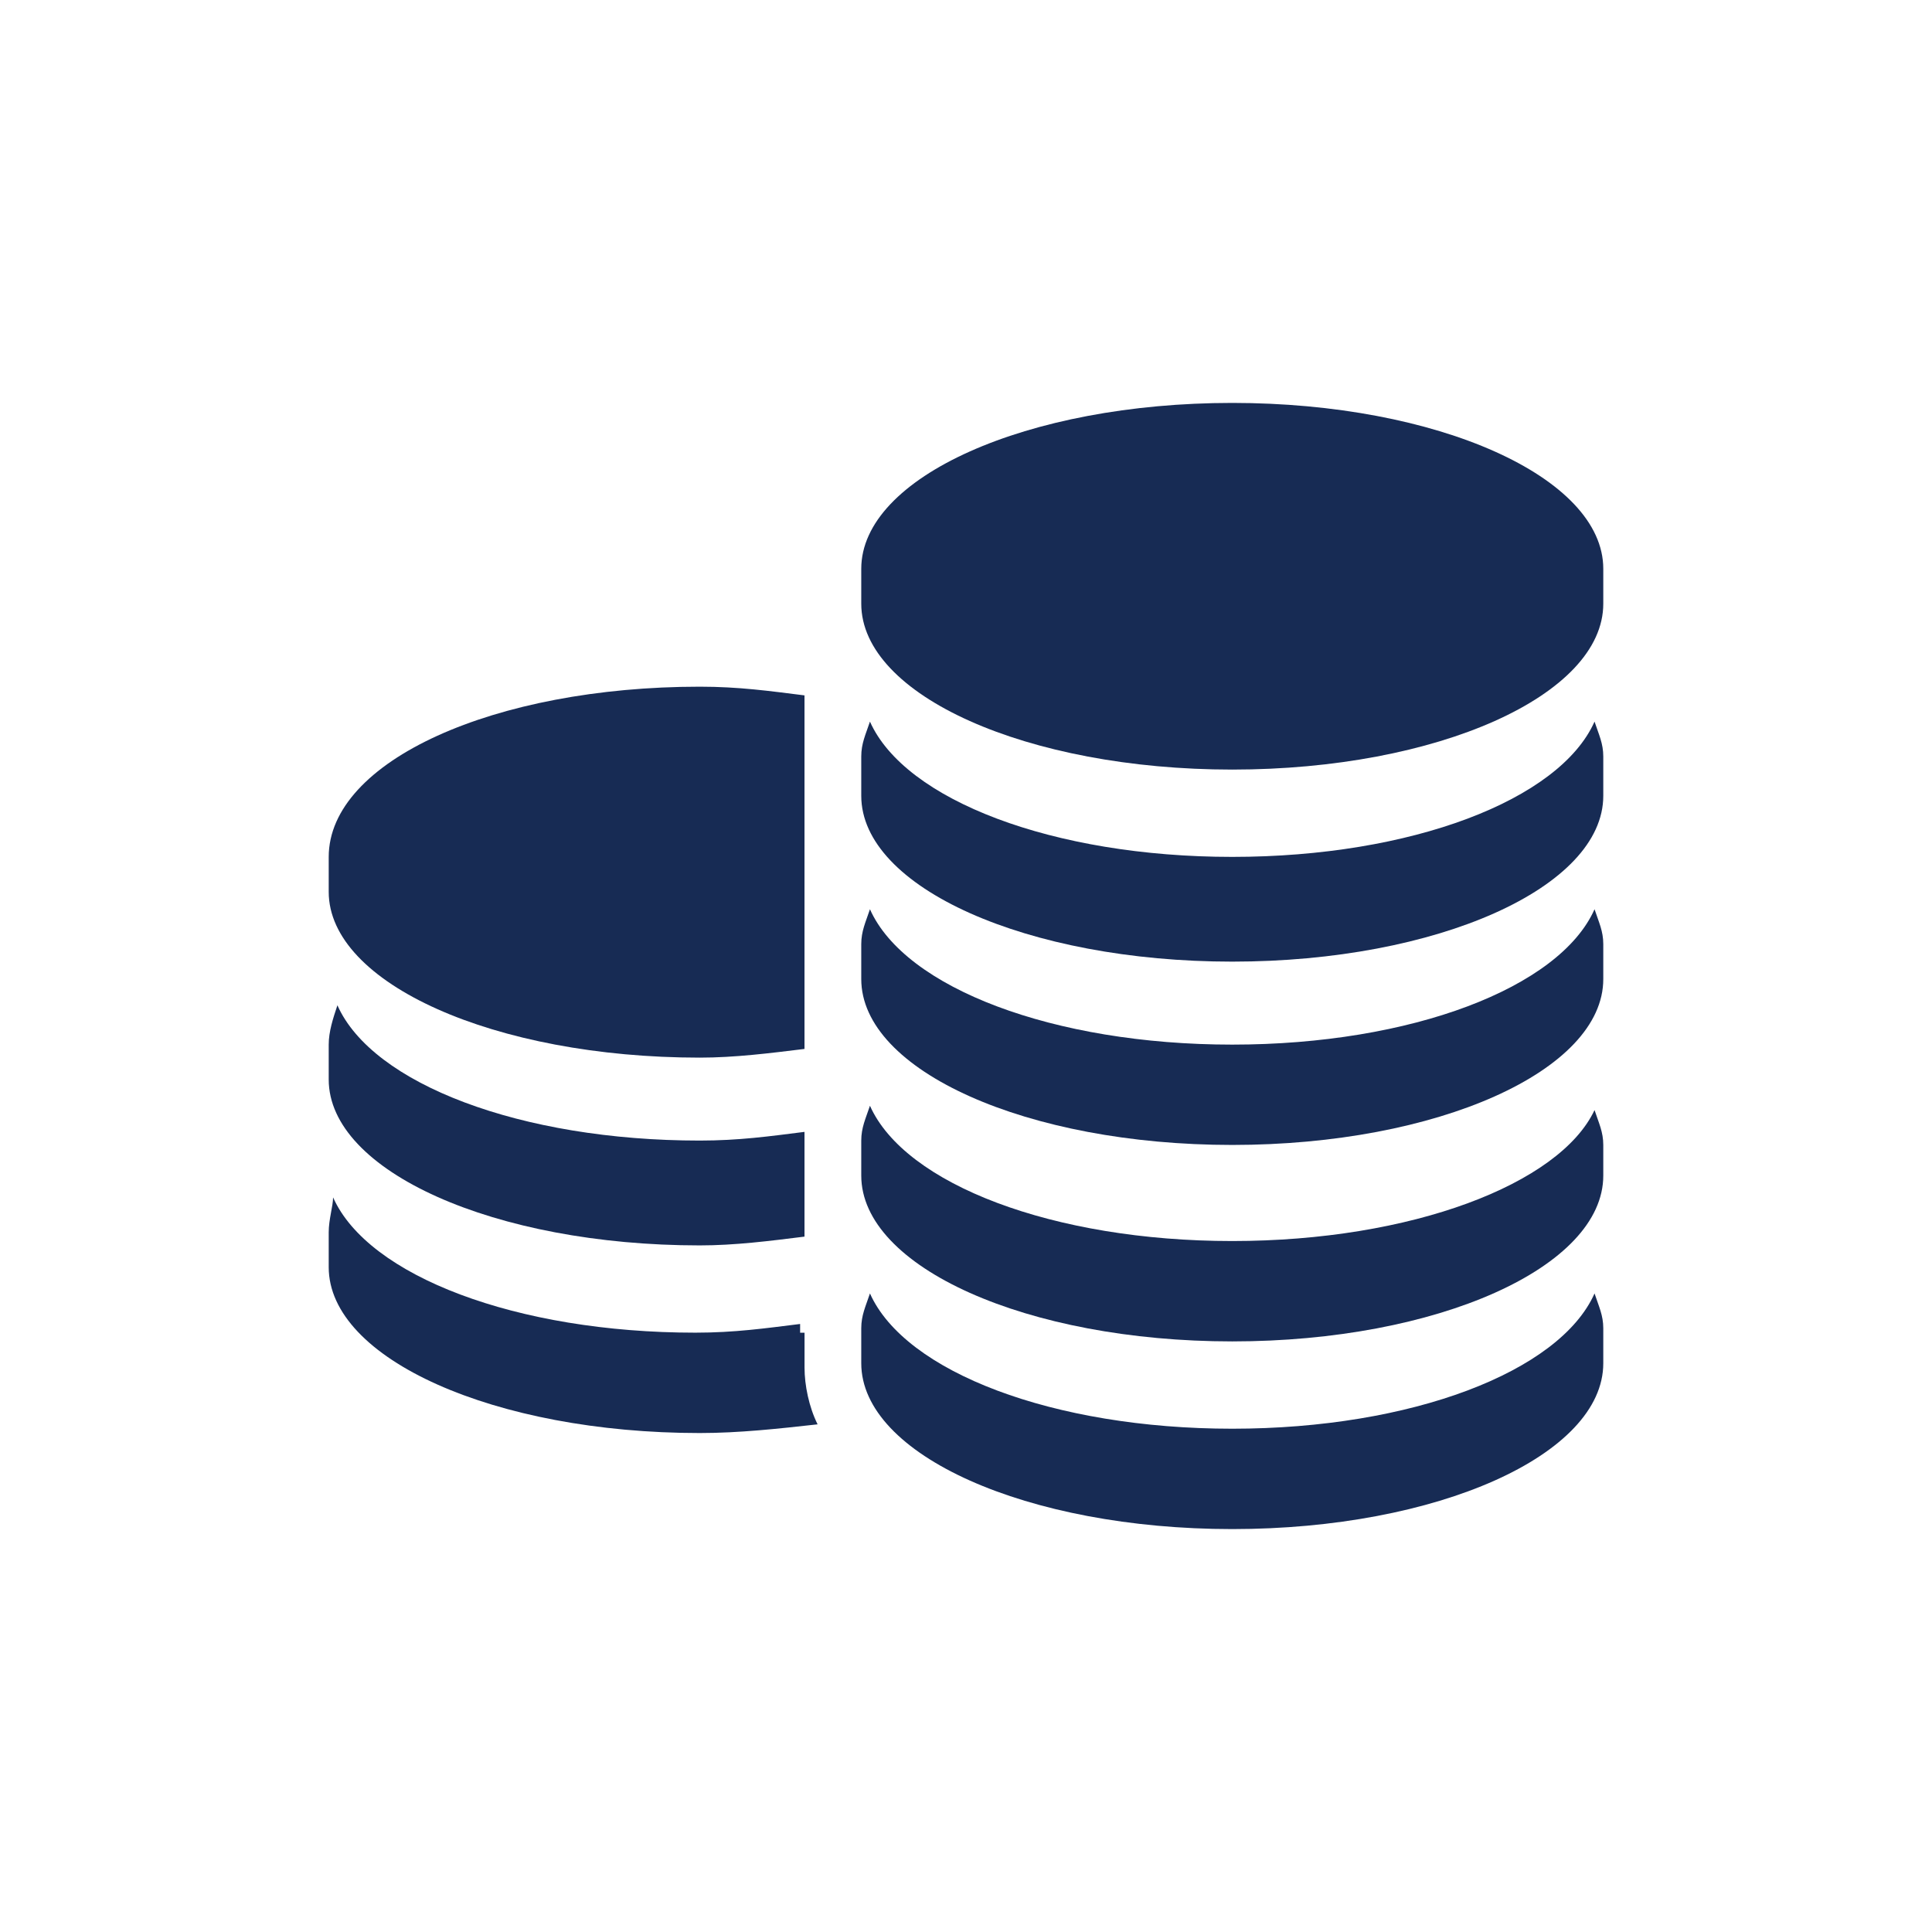 <?xml version="1.0" encoding="utf-8"?>
<!-- Generator: Adobe Illustrator 16.0.0, SVG Export Plug-In . SVG Version: 6.00 Build 0)  -->
<!DOCTYPE svg PUBLIC "-//W3C//DTD SVG 1.1//EN" "http://www.w3.org/Graphics/SVG/1.1/DTD/svg11.dtd">
<svg version="1.1" id="Layer_1" xmlns="http://www.w3.org/2000/svg" xmlns:xlink="http://www.w3.org/1999/xlink" x="0px" y="0px"
	 width="42px" height="42px" viewBox="0 0 42 42" enable-background="new 0 0 42 42" xml:space="preserve">
<g>
	<g>
		<g>
			<path fill="#172B54" d="M15.212,22.992c0.759,0,1.518-0.096,2.277-0.189v-7.686c-0.76-0.095-1.424-0.189-2.277-0.189
				c-4.46,0-8.066,1.613-8.066,3.701v0.759C7.146,21.379,10.752,22.992,15.212,22.992z"/>
			<path fill="#172B54" d="M15.212,27.074c0.759,0,1.518-0.096,2.277-0.191v-2.277c-0.76,0.096-1.424,0.189-2.277,0.189
				c-3.891,0-7.117-1.232-7.877-2.941c-0.095,0.285-0.189,0.57-0.189,0.855v0.758C7.146,25.461,10.752,27.074,15.212,27.074z"/>
			<path fill="#172B54" d="M17.394,28.971v-0.189c-0.759,0.094-1.423,0.189-2.277,0.189c-3.89,0-7.116-1.232-7.876-2.941
				c0,0.189-0.095,0.475-0.095,0.76v0.758c0,1.992,3.606,3.605,8.066,3.605c0.854,0,1.707-0.094,2.562-0.189
				c-0.189-0.379-0.284-0.854-0.284-1.232v-0.76H17.394z"/>
			<path fill="#172B54" d="M26.788,8.759c-4.46,0-8.065,1.613-8.065,3.606v0.759c0,1.993,3.605,3.606,8.065,3.606
				s8.066-1.613,8.066-3.606v-0.759C34.854,10.372,31.248,8.759,26.788,8.759z"/>
			<path fill="#172B54" d="M26.788,18.628c-3.891,0-7.116-1.234-7.876-2.941c-0.095,0.284-0.189,0.474-0.189,0.759v0.854
				c0,1.993,3.605,3.605,8.065,3.605s8.066-1.613,8.066-3.605v-0.854c0-0.285-0.096-0.475-0.19-0.759
				C33.905,17.394,30.679,18.628,26.788,18.628z"/>
			<path fill="#172B54" d="M26.788,22.709c-3.891,0-7.116-1.234-7.876-2.943c-0.095,0.285-0.189,0.475-0.189,0.759v0.759
				c0,1.993,3.605,3.606,8.065,3.606s8.066-1.613,8.066-3.606v-0.759c0-0.285-0.096-0.474-0.19-0.759
				C33.905,21.475,30.679,22.709,26.788,22.709z"/>
			<path fill="#172B54" d="M26.788,26.979c-3.891,0-7.116-1.234-7.876-2.941c-0.095,0.283-0.189,0.475-0.189,0.758v0.76
				c0,1.992,3.605,3.605,8.065,3.605s8.066-1.613,8.066-3.605v-0.664c0-0.285-0.096-0.475-0.19-0.76
				C33.905,25.744,30.679,26.979,26.788,26.979z"/>
			<path fill="#172B54" d="M26.788,31.059c-3.891,0-7.116-1.234-7.876-2.941c-0.095,0.285-0.189,0.475-0.189,0.758v0.76
				c0,1.992,3.605,3.605,8.065,3.605s8.066-1.613,8.066-3.605v-0.76c0-0.283-0.096-0.473-0.19-0.758
				C33.905,29.824,30.679,31.059,26.788,31.059z"/>
		</g>
	</g>
</g>
</svg>
